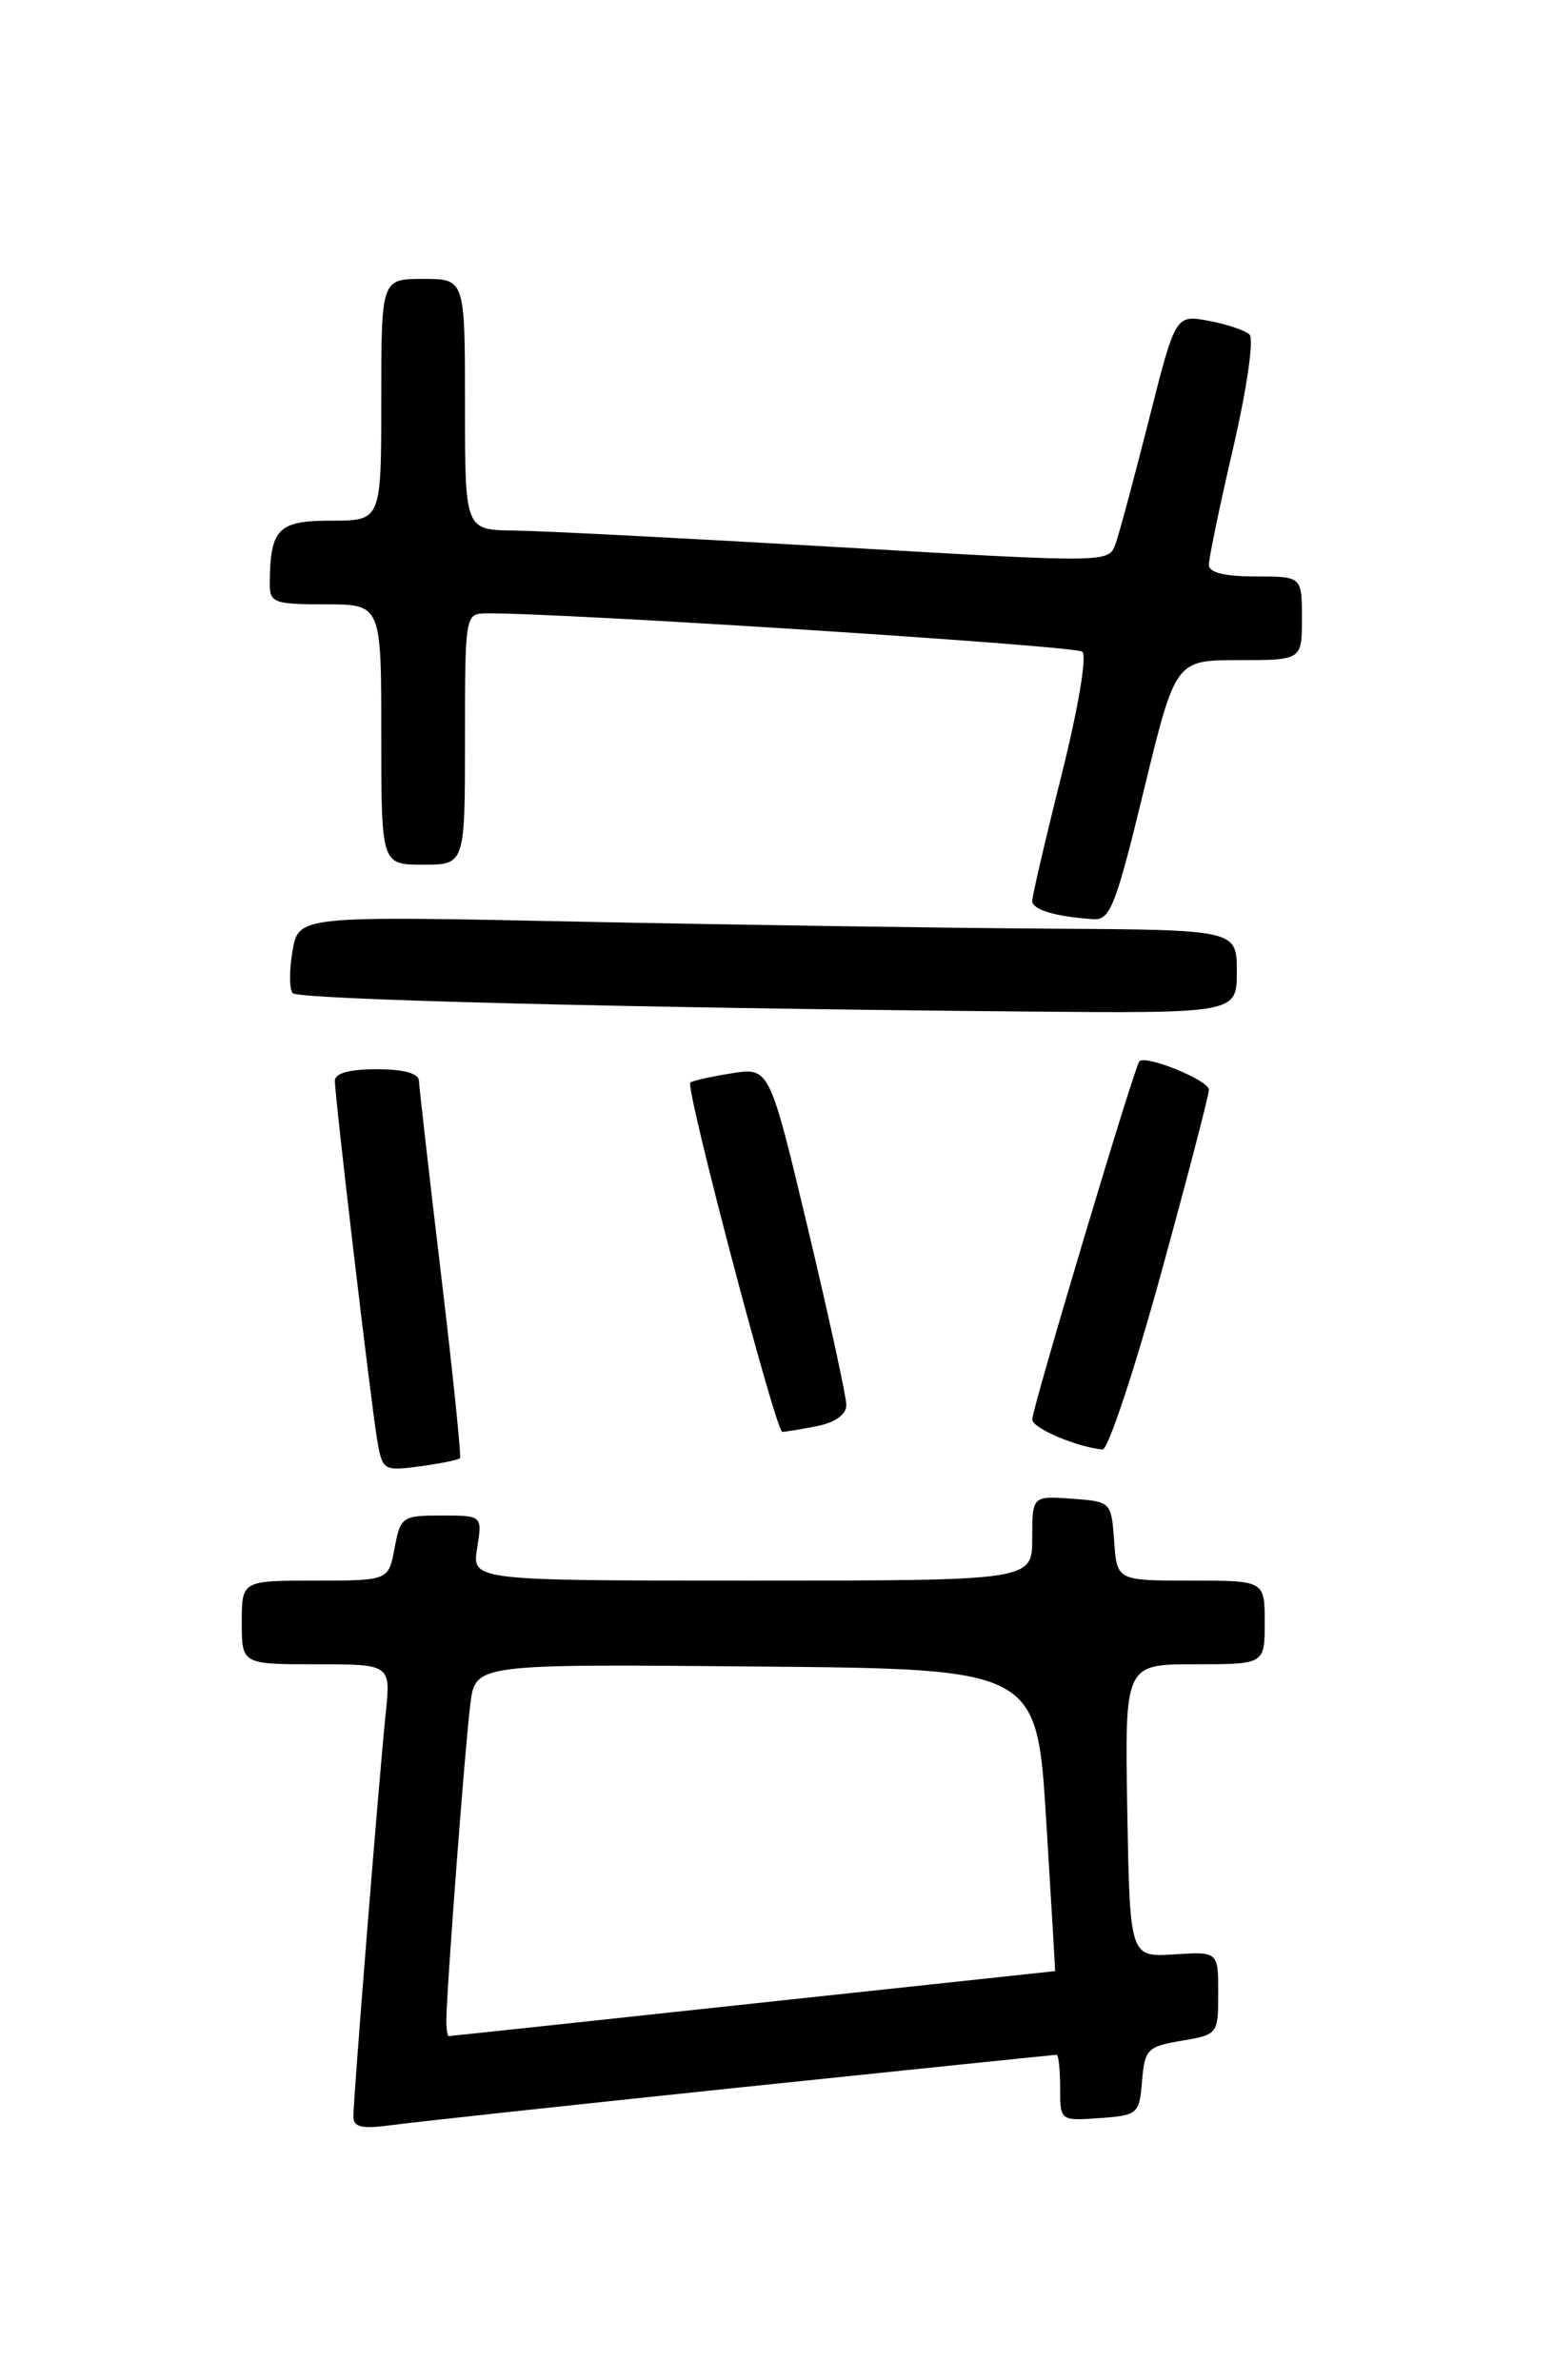 <?xml version="1.0" encoding="UTF-8" standalone="no"?>
<!DOCTYPE svg PUBLIC "-//W3C//DTD SVG 1.1//EN" "http://www.w3.org/Graphics/SVG/1.1/DTD/svg11.dtd" >
<svg xmlns="http://www.w3.org/2000/svg" xmlns:xlink="http://www.w3.org/1999/xlink" version="1.1" viewBox="0 0 167 256">
 <g >
 <path fill="currentColor"
d=" M 79.87 224.48 C 98.22 222.57 113.41 221.00 113.62 221.00 C 113.83 221.00 114.00 222.60 114.00 224.56 C 114.00 228.11 114.00 228.11 118.25 227.81 C 122.36 227.51 122.51 227.38 122.81 223.83 C 123.09 220.41 123.38 220.11 127.06 219.49 C 130.96 218.83 131.00 218.78 131.00 214.36 C 131.00 209.90 131.00 209.90 126.25 210.20 C 121.50 210.50 121.50 210.50 121.22 194.75 C 120.95 179.00 120.95 179.00 128.47 179.00 C 136.00 179.00 136.00 179.00 136.00 174.50 C 136.00 170.00 136.00 170.00 128.06 170.00 C 120.11 170.00 120.11 170.00 119.81 165.75 C 119.50 161.52 119.48 161.50 115.25 161.19 C 111.00 160.89 111.00 160.89 111.00 165.44 C 111.00 170.00 111.00 170.00 80.87 170.00 C 50.74 170.00 50.74 170.00 51.31 166.50 C 51.87 163.00 51.87 163.00 47.48 163.00 C 43.25 163.00 43.07 163.13 42.43 166.50 C 41.78 170.00 41.78 170.00 33.89 170.00 C 26.00 170.00 26.00 170.00 26.00 174.50 C 26.00 179.00 26.00 179.00 34.01 179.00 C 42.02 179.00 42.02 179.00 41.48 184.25 C 40.77 191.07 38.00 225.67 38.00 227.62 C 38.00 228.81 38.88 229.00 42.25 228.55 C 44.59 228.23 61.52 226.40 79.87 224.48 Z  M 49.46 156.83 C 49.62 156.65 48.70 147.72 47.42 137.00 C 46.14 126.28 45.08 116.94 45.05 116.25 C 45.02 115.44 43.41 115.00 40.50 115.00 C 37.56 115.00 36.00 115.43 36.01 116.25 C 36.02 118.10 39.89 150.95 40.56 154.87 C 41.12 158.16 41.23 158.23 45.15 157.71 C 47.36 157.41 49.30 157.02 49.46 156.83 Z  M 124.81 137.12 C 127.66 126.74 130.00 117.78 130.00 117.20 C 130.00 116.20 123.23 113.43 122.52 114.15 C 122.00 114.67 111.00 151.47 111.00 152.67 C 111.00 153.60 115.76 155.63 118.56 155.90 C 119.14 155.95 121.95 147.51 124.81 137.12 Z  M 87.88 153.38 C 89.83 152.98 91.00 152.14 91.01 151.12 C 91.01 150.23 89.15 141.69 86.88 132.14 C 82.74 114.79 82.74 114.79 78.66 115.44 C 76.41 115.80 74.42 116.25 74.23 116.44 C 73.68 116.98 83.43 154.00 84.12 154.00 C 84.47 154.00 86.16 153.72 87.88 153.38 Z  M 133.00 104.50 C 133.00 100.00 133.00 100.00 112.75 99.88 C 101.61 99.81 78.91 99.47 62.29 99.13 C 32.09 98.50 32.09 98.50 31.45 102.32 C 31.09 104.42 31.11 106.44 31.48 106.82 C 32.17 107.51 67.70 108.41 109.75 108.79 C 133.00 109.00 133.00 109.00 133.00 104.50 Z  M 123.00 85.00 C 126.40 71.00 126.40 71.00 133.20 71.00 C 140.00 71.00 140.00 71.00 140.00 66.50 C 140.00 62.00 140.00 62.00 135.00 62.00 C 131.67 62.00 130.00 61.58 129.99 60.75 C 129.99 60.06 131.16 54.40 132.61 48.17 C 134.08 41.81 134.85 36.47 134.37 35.99 C 133.89 35.53 131.90 34.86 129.95 34.50 C 126.40 33.85 126.40 33.85 123.54 45.18 C 121.96 51.40 120.35 57.41 119.95 58.52 C 119.22 60.54 119.19 60.54 89.86 58.83 C 73.71 57.89 58.14 57.09 55.25 57.06 C 50.00 57.00 50.00 57.00 50.00 43.50 C 50.00 30.00 50.00 30.00 45.50 30.00 C 41.00 30.00 41.00 30.00 41.00 43.00 C 41.00 56.00 41.00 56.00 35.62 56.00 C 29.89 56.00 29.05 56.86 29.01 62.75 C 29.00 64.83 29.44 65.00 35.00 65.00 C 41.00 65.00 41.00 65.00 41.00 79.00 C 41.00 93.00 41.00 93.00 45.50 93.00 C 50.00 93.00 50.00 93.00 50.00 79.50 C 50.00 66.17 50.03 66.00 52.25 65.97 C 60.09 65.88 115.66 69.45 116.39 70.09 C 116.90 70.54 115.93 76.26 114.14 83.41 C 112.41 90.31 111.00 96.38 111.00 96.90 C 111.00 97.84 113.51 98.60 117.55 98.86 C 119.38 98.99 119.97 97.49 123.00 85.00 Z  M 48.00 217.31 C 48.00 214.25 50.02 187.60 50.58 183.24 C 51.13 178.97 51.13 178.97 81.31 179.24 C 111.50 179.50 111.50 179.50 112.50 195.75 C 113.05 204.69 113.48 212.00 113.46 212.00 C 113.44 212.00 98.82 213.57 80.96 215.49 C 63.11 217.42 48.39 218.99 48.25 218.99 C 48.11 219.00 48.00 218.24 48.00 217.31 Z "/>
</g>
</svg>